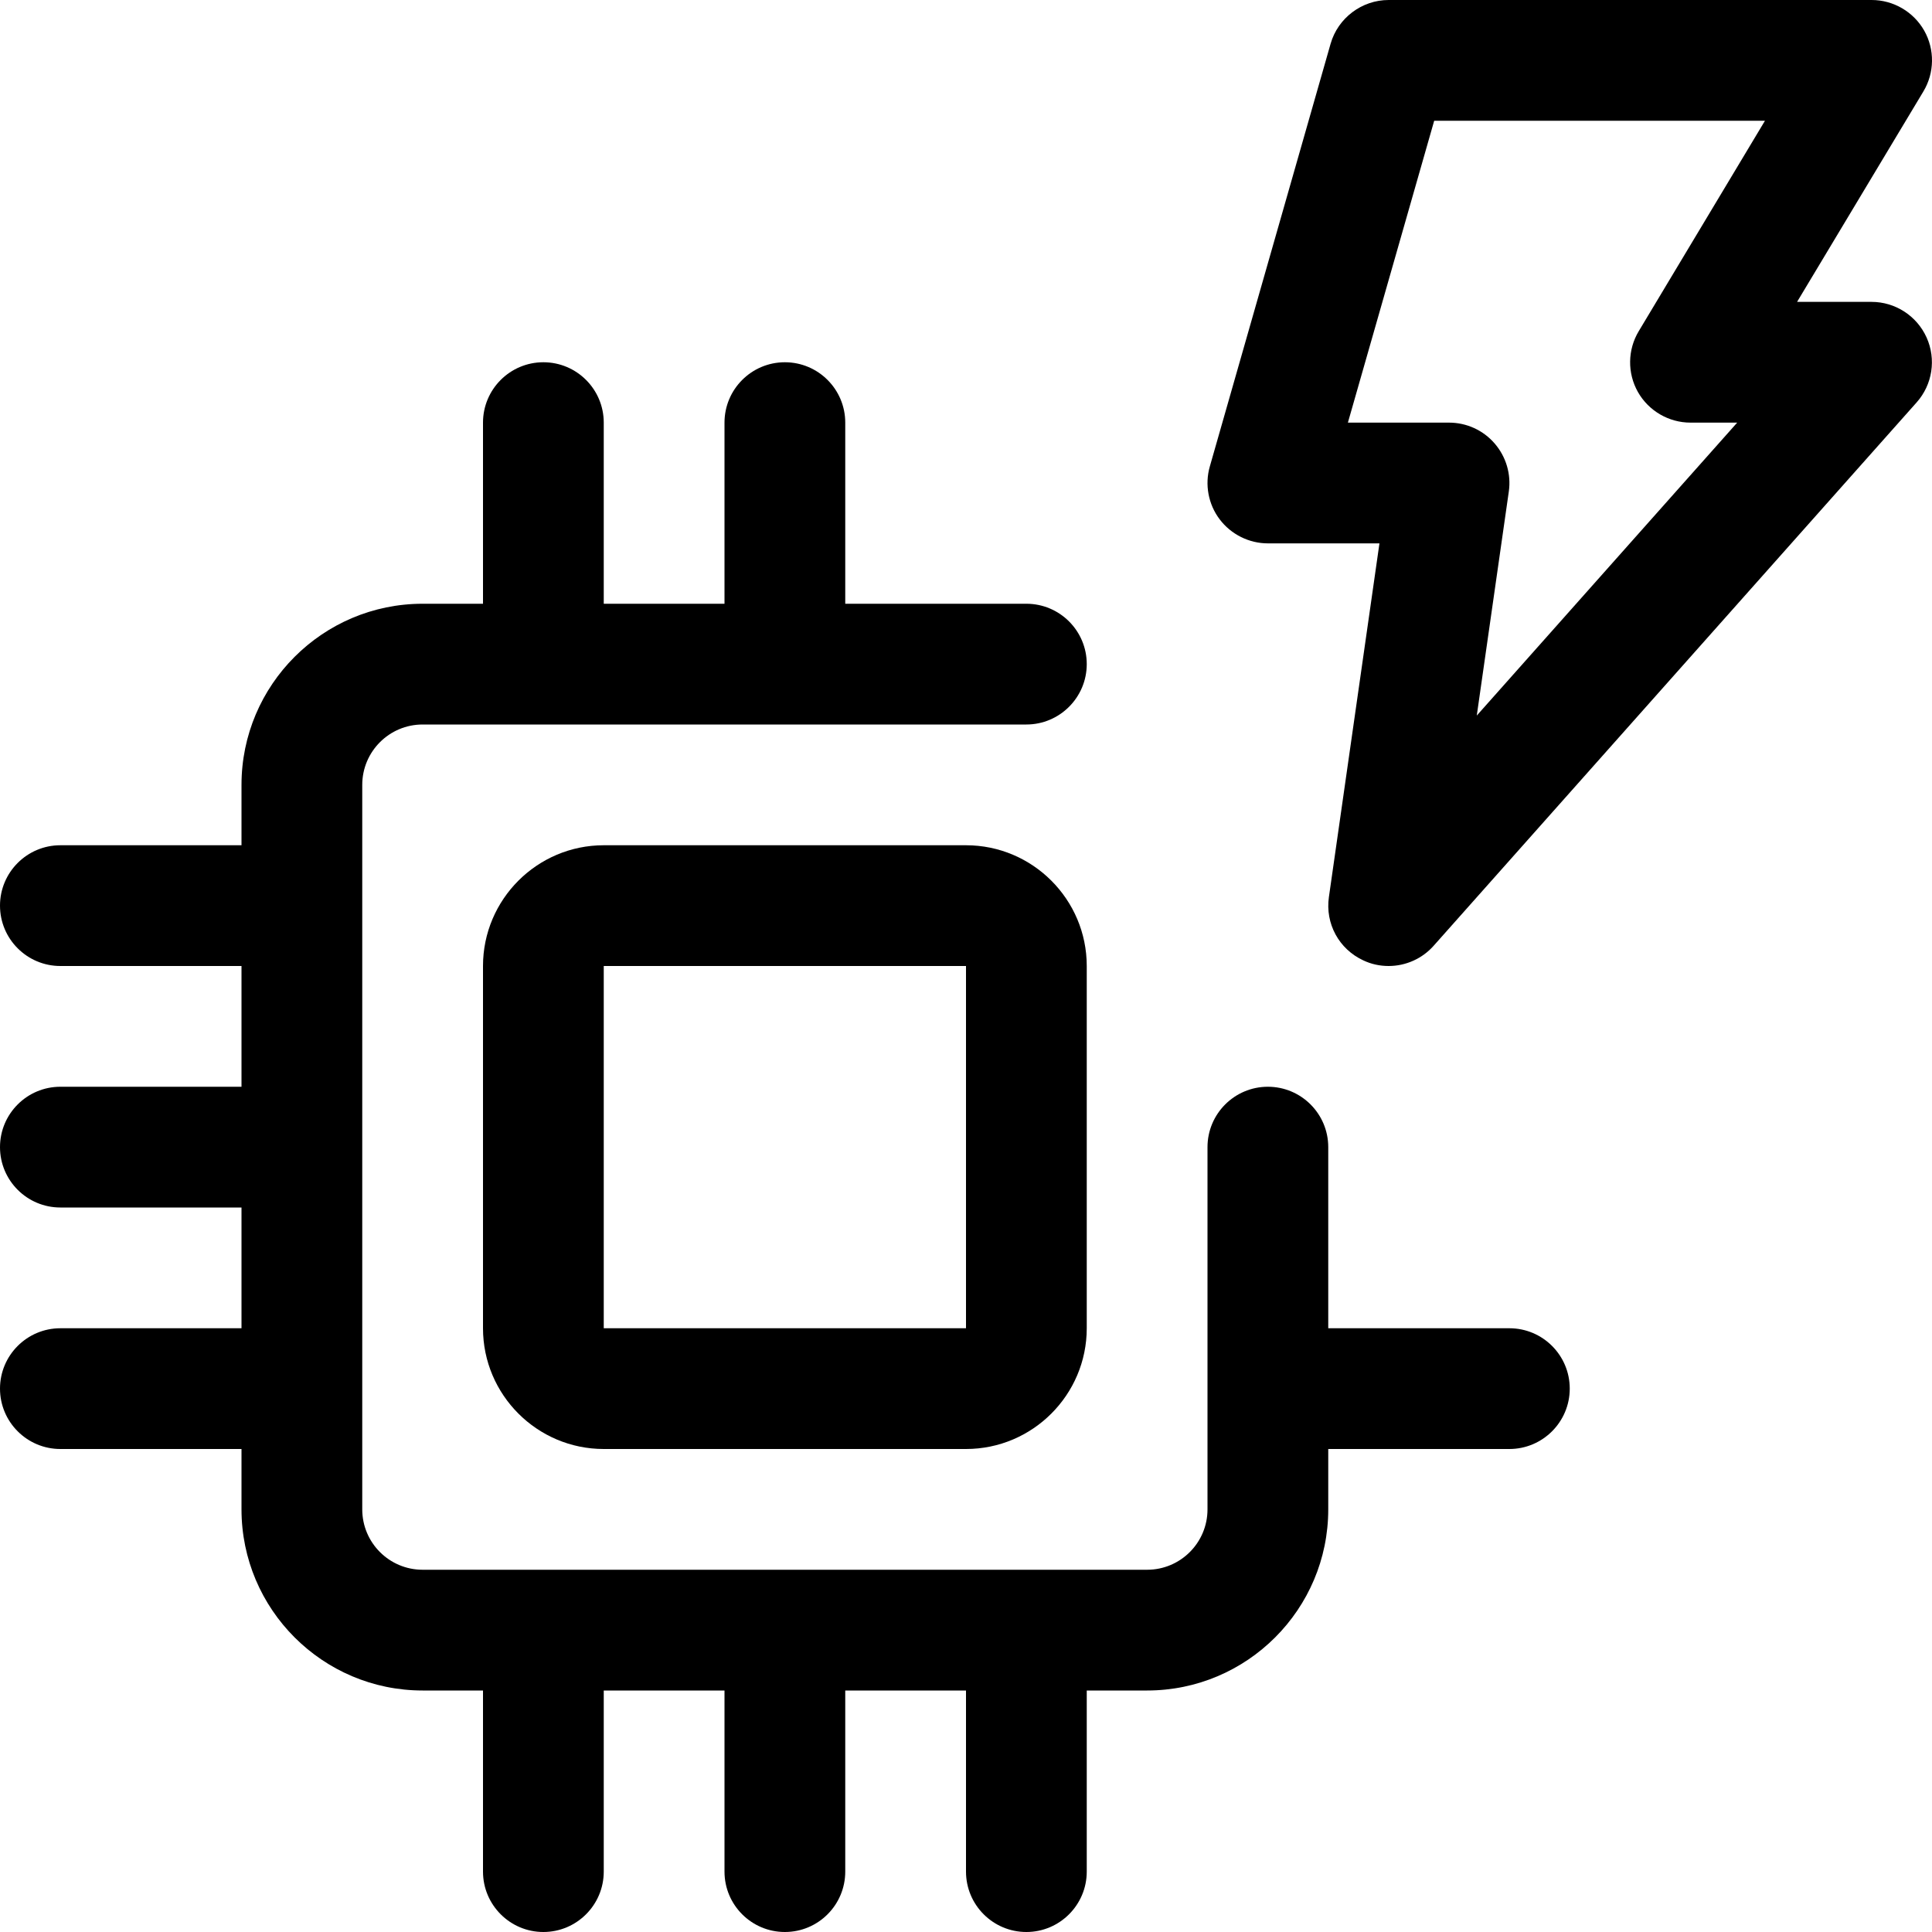 <?xml version="1.0" encoding="utf-8"?>
<!-- Generator: Adobe Illustrator 22.1.0, SVG Export Plug-In . SVG Version: 6.00 Build 0)  -->
<svg version="1.1" id="Layer_1" xmlns="http://www.w3.org/2000/svg" xmlns:xlink="http://www.w3.org/1999/xlink" x="0px" y="0px"
	 viewBox="0 0 24 24" style="enable-background:new 0 0 24 24;" xml:space="preserve">
<title>computer-chip-flash</title>
<g>
	<path d="M12.75,24C12.336,24,12,23.664,12,23.25V21h-1.5v2.25c0,0.414-0.336,0.75-0.75,0.75S9,23.664,9,23.25V21H7.5v2.25
		C7.5,23.664,7.163,24,6.75,24S6,23.664,6,23.25V21H5.25C4.009,21,3,19.991,3,18.75V18H0.75C0.336,18,0,17.664,0,17.25
		s0.336-0.75,0.75-0.75H3V15H0.75C0.336,15,0,14.664,0,14.25s0.336-0.75,0.75-0.75H3V12H0.75C0.336,12,0,11.664,0,11.25
		s0.336-0.75,0.75-0.75H3V9.75C3,8.509,4.009,7.5,5.25,7.5H6V5.25C6,4.836,6.336,4.5,6.75,4.5S7.5,4.836,7.5,5.25V7.5H9V5.25
		C9,4.836,9.336,4.5,9.75,4.5s0.75,0.336,0.75,0.75V7.5h2.25c0.414,0,0.75,0.336,0.75,0.75S13.163,9,12.75,9h-7.5
		C4.836,9,4.5,9.336,4.5,9.75v9c0,0.414,0.336,0.75,0.75,0.75h9c0.414,0,0.75-0.336,0.75-0.75v-4.5c0-0.414,0.336-0.75,0.75-0.75
		c0.414,0,0.75,0.336,0.75,0.75v2.25h2.25c0.414,0,0.75,0.336,0.75,0.75S19.163,18,18.75,18H16.5v0.75c0,1.241-1.009,2.25-2.25,2.25
		H13.5v2.25C13.5,23.664,13.163,24,12.75,24z"/>
	<path d="M7.5,18C6.673,18,6,17.327,6,16.5V12c0-0.827,0.673-1.5,1.5-1.5H12c0.827,0,1.5,0.673,1.5,1.5v4.5
		c0,0.827-0.673,1.5-1.5,1.5H7.5z M7.5,16.5H12V12H7.5V16.5z"/>
	<path d="M17.25,12c-0.11,0-0.216-0.023-0.315-0.07c-0.302-0.14-0.474-0.456-0.427-0.786l0.628-4.394H15.75
		c-0.234,0-0.458-0.112-0.599-0.299c-0.141-0.186-0.187-0.432-0.122-0.657l1.5-5.25C16.62,0.224,16.917,0,17.25,0h6
		c0.27,0,0.52,0.146,0.653,0.38c0.133,0.235,0.129,0.525-0.01,0.756L22.324,3.75h0.925c0.295,0,0.563,0.174,0.684,0.443
		s0.073,0.585-0.124,0.806l-6,6.75C17.668,11.908,17.464,12,17.25,12z M18,5.25c0.218,0,0.425,0.094,0.567,0.259
		c0.142,0.164,0.207,0.382,0.176,0.597l-0.398,2.783L21.58,5.25H21c-0.27,0-0.52-0.146-0.653-0.38
		c-0.133-0.235-0.129-0.525,0.01-0.756L21.925,1.5h-4.109l-1.072,3.75H18z"/>
</g>
</svg>
